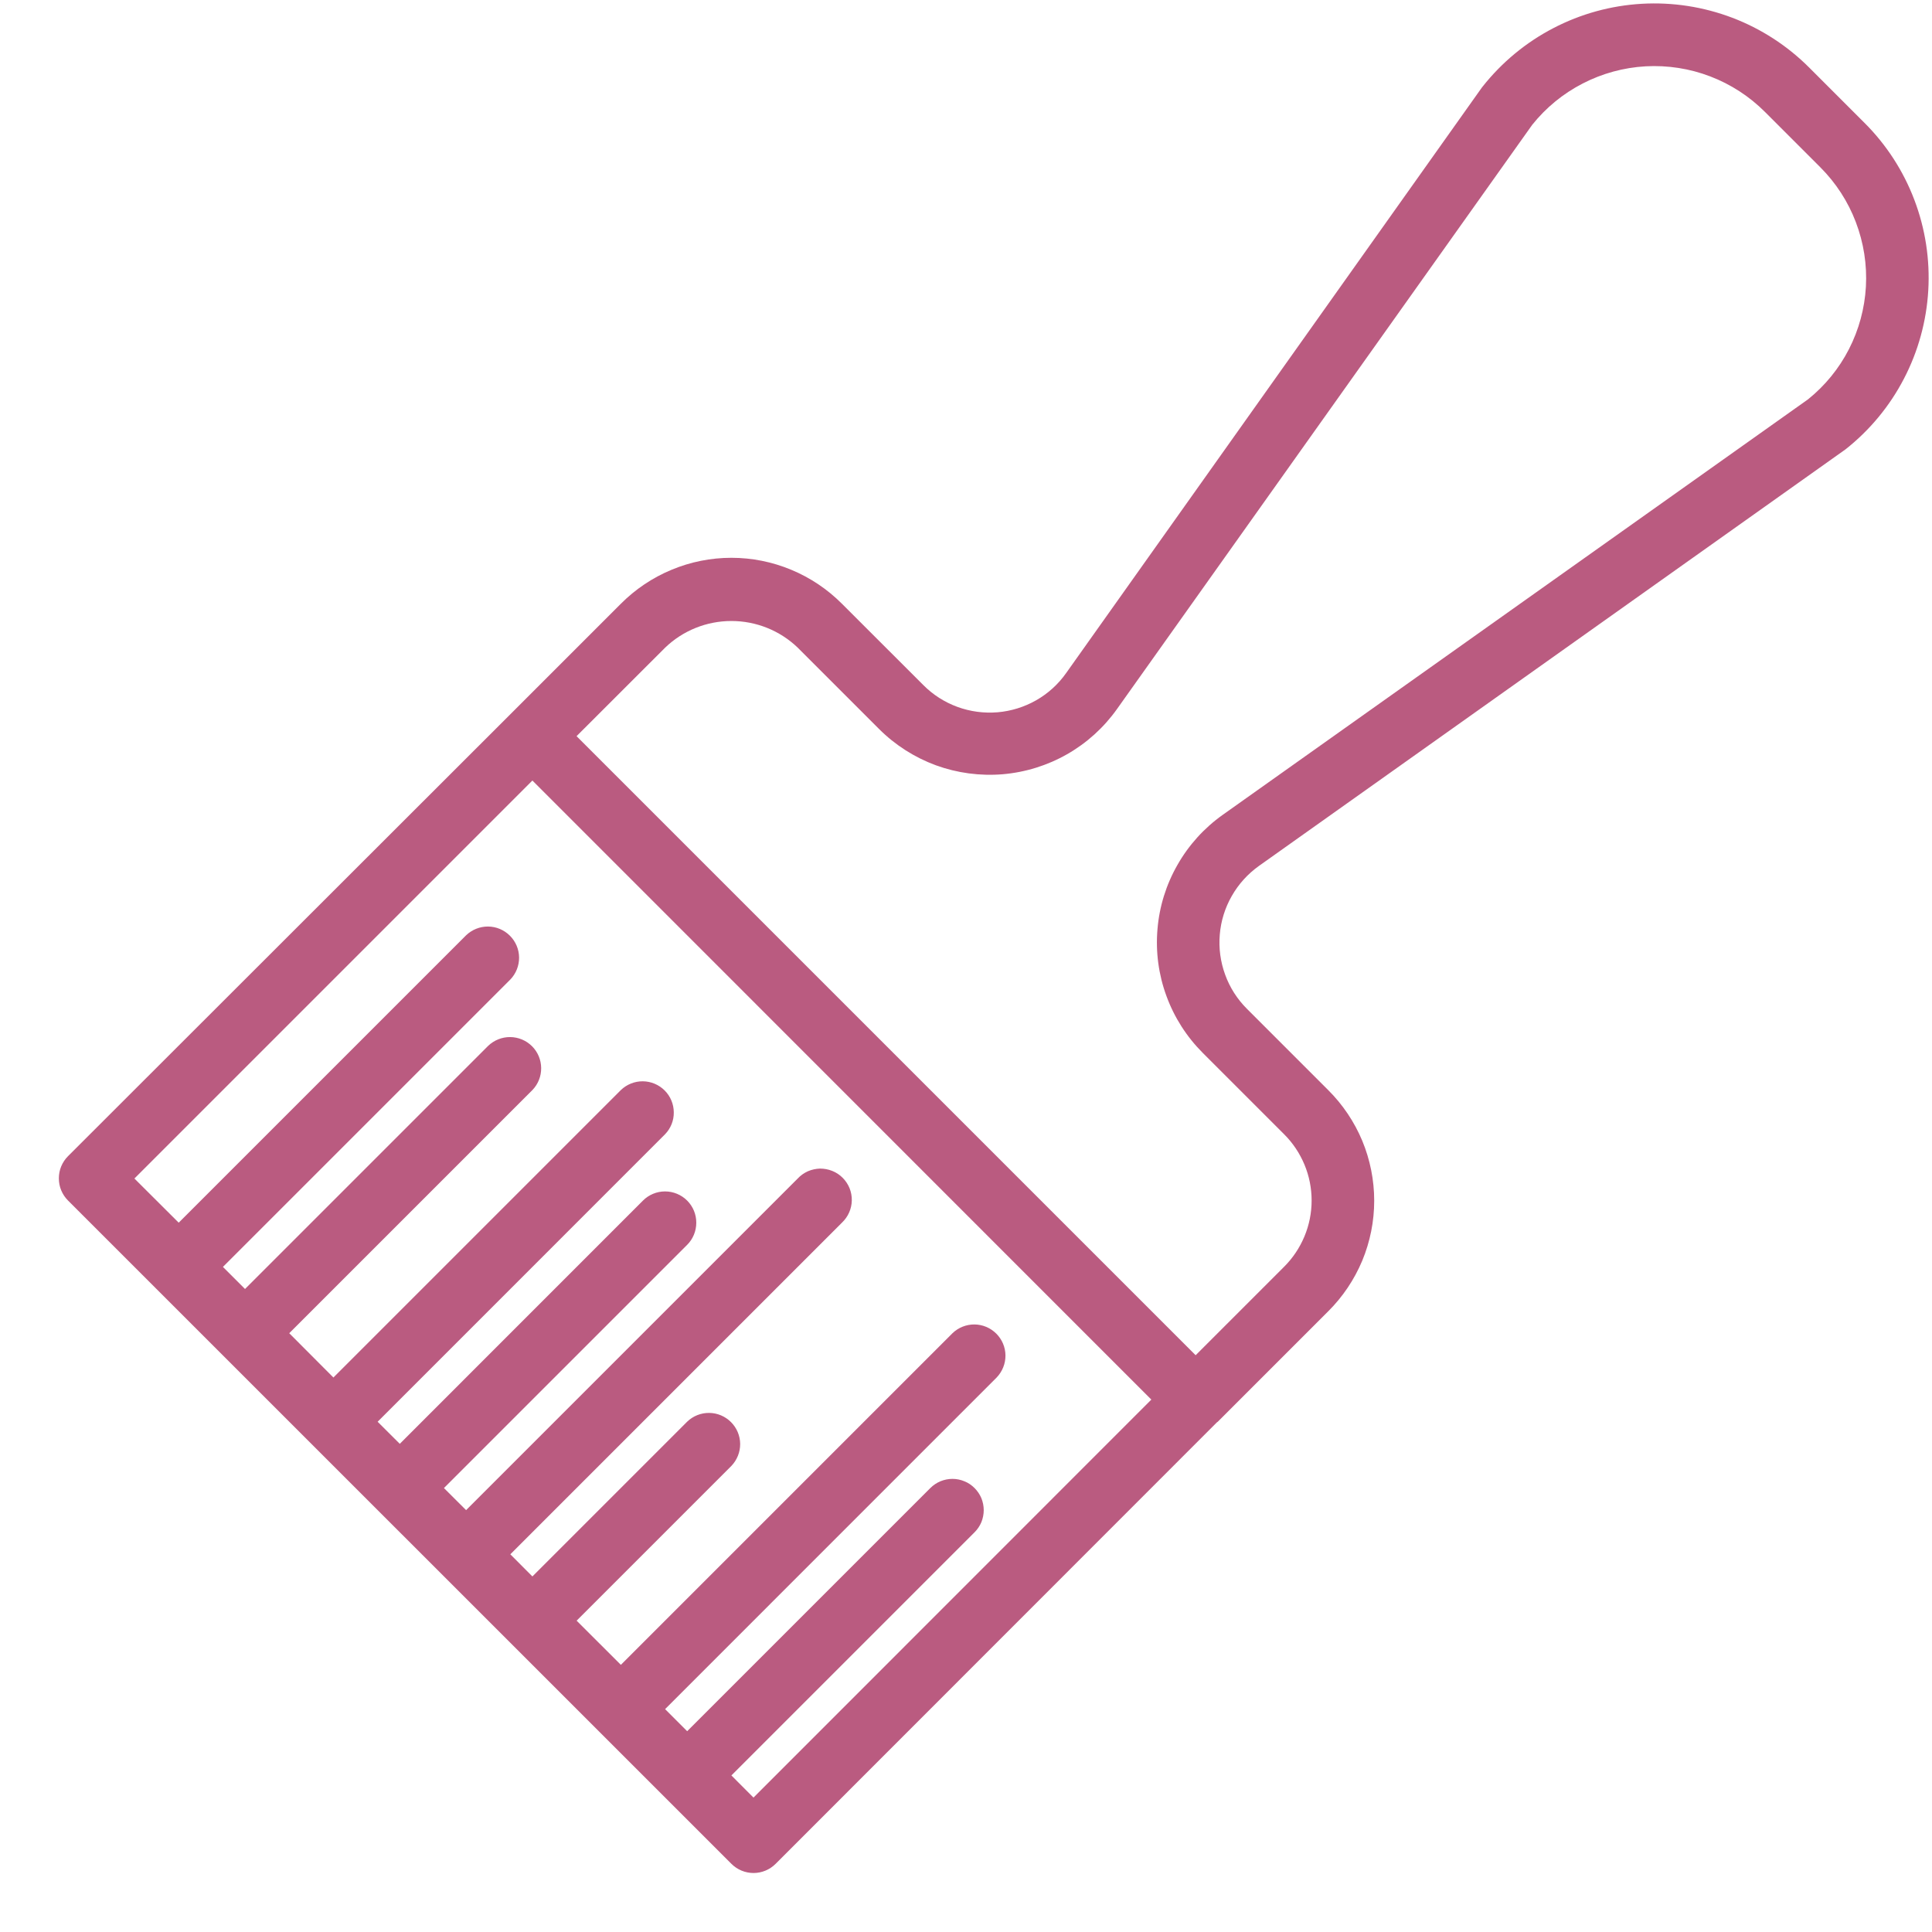 <svg width="28" height="28" viewBox="0 0 28 28" fill="none" xmlns="http://www.w3.org/2000/svg">
<path d="M27.022 1.781L26.22 0.979C25.903 0.662 25.523 0.416 25.105 0.257C24.686 0.098 24.239 0.029 23.792 0.055C23.345 0.081 22.909 0.201 22.512 0.408C22.115 0.614 21.766 0.903 21.488 1.254C21.483 1.26 21.479 1.266 21.474 1.272L15.451 9.755C15.337 9.917 15.189 10.051 15.017 10.149C14.845 10.247 14.654 10.306 14.457 10.323C14.26 10.339 14.062 10.313 13.876 10.245C13.69 10.177 13.521 10.069 13.382 9.929L12.203 8.751C11.993 8.54 11.743 8.372 11.468 8.258C11.193 8.143 10.898 8.084 10.6 8.084C10.302 8.084 10.007 8.143 9.732 8.258C9.457 8.372 9.207 8.54 8.997 8.751L7.396 10.352L0.985 16.757C0.943 16.799 0.91 16.849 0.887 16.904C0.864 16.959 0.853 17.018 0.853 17.077C0.853 17.137 0.864 17.196 0.887 17.251C0.91 17.306 0.943 17.356 0.985 17.398L10.6 27.012C10.685 27.097 10.8 27.145 10.921 27.145C11.041 27.145 11.156 27.097 11.241 27.012L17.636 20.614C17.64 20.61 17.645 20.609 17.649 20.605L19.249 19.005C19.46 18.795 19.628 18.545 19.743 18.27C19.857 17.995 19.916 17.7 19.916 17.402C19.916 17.104 19.857 16.808 19.743 16.533C19.628 16.258 19.46 16.008 19.249 15.798L18.071 14.62C17.931 14.48 17.823 14.312 17.756 14.126C17.688 13.94 17.661 13.742 17.678 13.545C17.694 13.348 17.754 13.156 17.852 12.985C17.95 12.813 18.084 12.665 18.245 12.55L26.747 6.512C27.098 6.235 27.387 5.886 27.593 5.489C27.8 5.092 27.92 4.655 27.946 4.208C27.972 3.761 27.903 3.314 27.744 2.896C27.585 2.477 27.339 2.097 27.022 1.781ZM10.92 26.052L10.6 25.731L14.124 22.207C14.166 22.165 14.2 22.115 14.223 22.06C14.245 22.005 14.257 21.946 14.257 21.886C14.257 21.827 14.245 21.768 14.223 21.713C14.2 21.658 14.166 21.608 14.124 21.566C14.082 21.524 14.033 21.49 13.977 21.468C13.922 21.445 13.864 21.433 13.804 21.433C13.745 21.433 13.686 21.445 13.631 21.467C13.576 21.49 13.526 21.523 13.483 21.566L9.959 25.09L9.639 24.77L14.445 19.963C14.527 19.877 14.573 19.763 14.572 19.644C14.571 19.525 14.523 19.412 14.439 19.328C14.355 19.244 14.241 19.196 14.123 19.195C14.004 19.194 13.889 19.24 13.804 19.322L8.998 24.128L8.357 23.488L10.6 21.245C10.682 21.159 10.728 21.045 10.727 20.926C10.726 20.807 10.678 20.694 10.594 20.61C10.51 20.526 10.397 20.478 10.278 20.477C10.159 20.476 10.045 20.521 9.959 20.604L7.716 22.847L7.396 22.526L12.202 17.72C12.246 17.678 12.282 17.628 12.306 17.573C12.331 17.517 12.344 17.457 12.345 17.397C12.346 17.336 12.335 17.276 12.312 17.219C12.289 17.163 12.255 17.112 12.212 17.069C12.169 17.026 12.118 16.992 12.062 16.97C12.005 16.947 11.945 16.936 11.884 16.936C11.824 16.938 11.764 16.951 11.708 16.975C11.653 17 11.603 17.035 11.561 17.08L6.755 21.886L6.434 21.566L9.959 18.041C10.044 17.956 10.091 17.841 10.091 17.721C10.092 17.601 10.044 17.485 9.959 17.4C9.874 17.315 9.759 17.267 9.638 17.267C9.518 17.267 9.403 17.315 9.318 17.4L5.794 20.925L5.473 20.605L9.638 16.439C9.721 16.354 9.767 16.239 9.765 16.12C9.764 16.001 9.717 15.888 9.633 15.804C9.549 15.72 9.435 15.672 9.316 15.671C9.198 15.67 9.083 15.716 8.998 15.798L4.832 19.964L4.192 19.322L7.716 15.798C7.799 15.712 7.844 15.598 7.843 15.479C7.842 15.36 7.795 15.247 7.711 15.163C7.627 15.079 7.513 15.031 7.394 15.03C7.275 15.029 7.161 15.075 7.075 15.157L3.551 18.681L3.231 18.361L7.396 14.196C7.478 14.111 7.524 13.996 7.523 13.877C7.522 13.758 7.474 13.645 7.39 13.561C7.306 13.477 7.193 13.429 7.074 13.428C6.955 13.427 6.841 13.473 6.755 13.555L2.59 17.72L1.948 17.08L7.716 11.312L16.686 20.284L10.92 26.052ZM27.042 4.156C27.024 4.472 26.94 4.78 26.796 5.061C26.652 5.342 26.45 5.589 26.204 5.787L17.721 11.809C17.452 12 17.228 12.247 17.065 12.534C16.901 12.82 16.802 13.138 16.775 13.467C16.747 13.795 16.791 14.126 16.905 14.435C17.018 14.745 17.198 15.026 17.431 15.259L18.609 16.437C18.736 16.563 18.836 16.713 18.905 16.878C18.974 17.043 19.009 17.22 19.009 17.399C19.009 17.577 18.974 17.754 18.905 17.919C18.836 18.084 18.736 18.234 18.609 18.36L17.328 19.641L8.356 10.669L9.639 9.387C9.897 9.138 10.242 9 10.6 9C10.959 9 11.303 9.138 11.562 9.387L12.74 10.565C12.973 10.798 13.254 10.977 13.563 11.091C13.873 11.204 14.204 11.248 14.532 11.221C14.86 11.193 15.179 11.094 15.465 10.931C15.751 10.768 15.998 10.544 16.189 10.275L22.206 1.809C22.405 1.56 22.654 1.356 22.938 1.21C23.221 1.064 23.532 0.979 23.851 0.961C24.169 0.944 24.487 0.993 24.785 1.107C25.083 1.221 25.353 1.396 25.579 1.622L26.381 2.424C26.607 2.65 26.783 2.921 26.896 3.219C27.01 3.518 27.06 3.837 27.042 4.156Z" fill="#BA5B80"/>
</svg>
